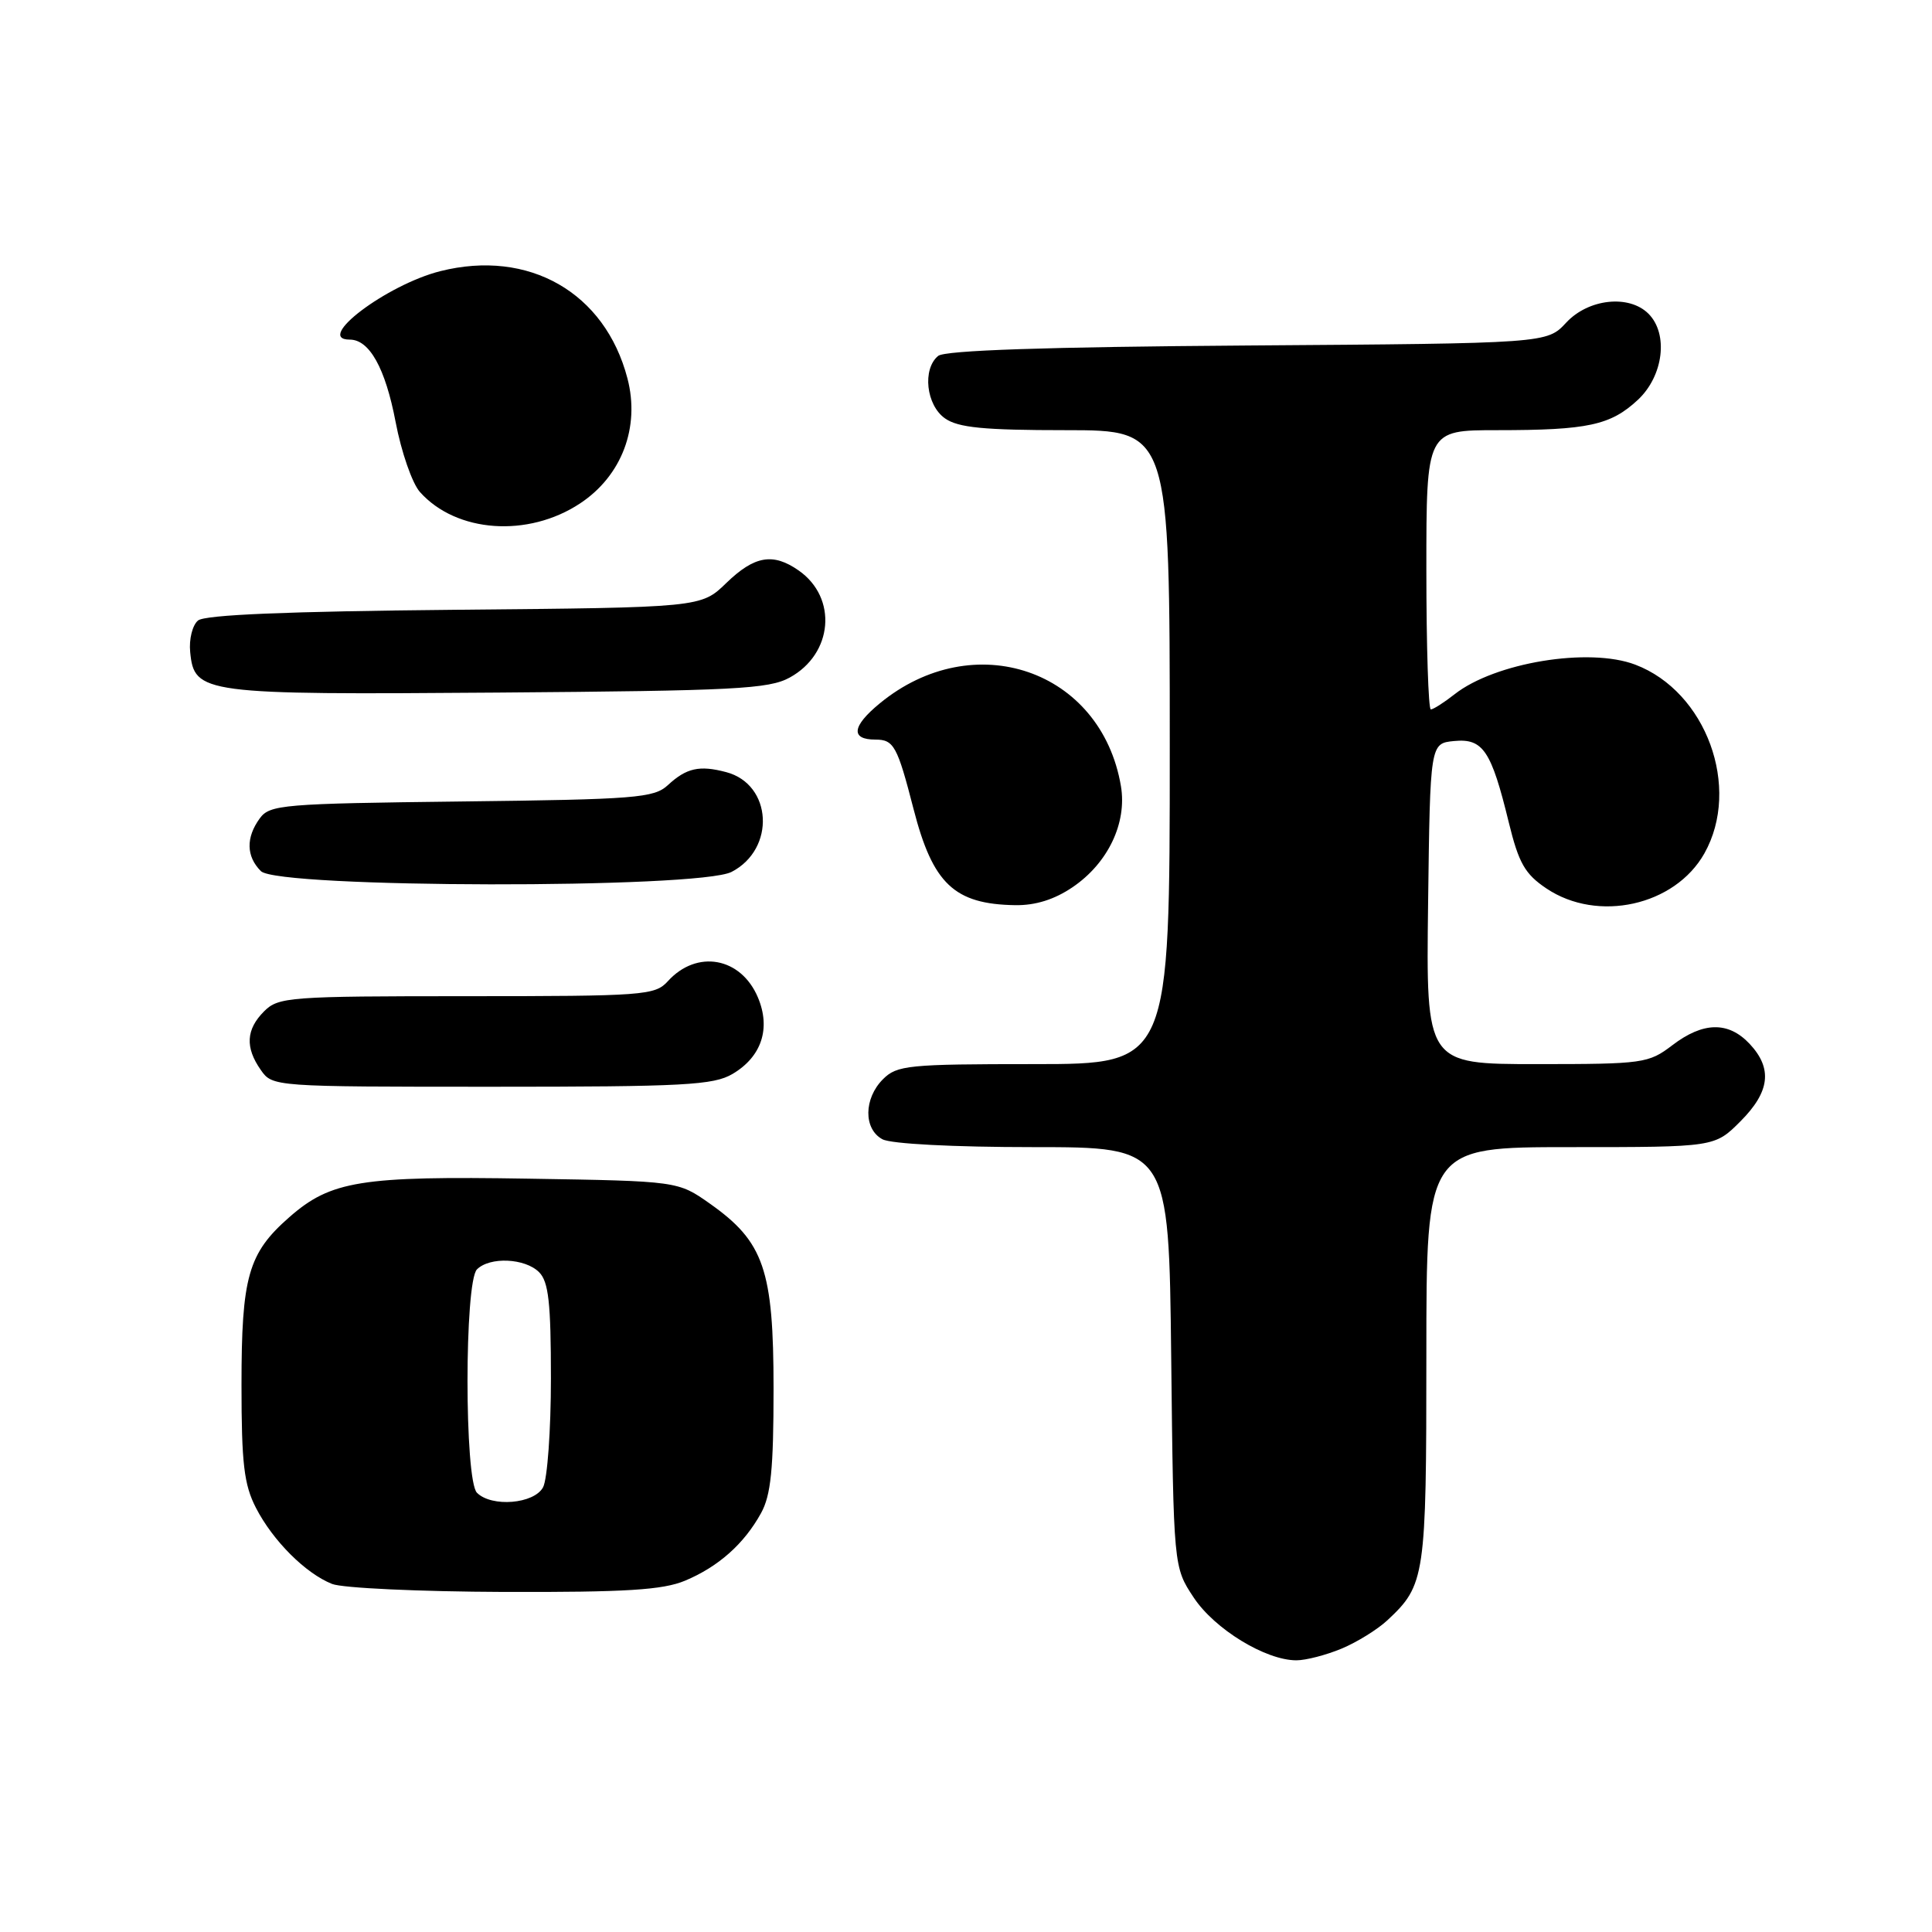 <?xml version="1.0" encoding="UTF-8" standalone="no"?>
<!DOCTYPE svg PUBLIC "-//W3C//DTD SVG 1.1//EN" "http://www.w3.org/Graphics/SVG/1.1/DTD/svg11.dtd" >
<svg xmlns="http://www.w3.org/2000/svg" xmlns:xlink="http://www.w3.org/1999/xlink" version="1.1" viewBox="0 0 256 256">
 <g >
 <path fill="currentColor"
d=" M 177.77 218.45 C 179.81 217.60 182.53 215.91 183.83 214.70 C 188.85 210.02 189.00 208.97 189.00 179.55 C 189.00 152.00 189.00 152.00 208.10 152.00 C 227.20 152.00 227.20 152.00 230.60 148.60 C 234.53 144.67 234.90 141.59 231.83 138.31 C 229.01 135.32 225.68 135.38 221.59 138.50 C 218.44 140.90 217.75 141.00 203.64 141.00 C 188.96 141.00 188.96 141.00 189.23 119.75 C 189.50 98.50 189.50 98.50 192.68 98.19 C 196.51 97.82 197.60 99.45 199.92 108.97 C 201.24 114.37 202.06 115.81 204.90 117.72 C 211.70 122.29 221.93 120.02 225.84 113.08 C 230.74 104.36 226.08 91.63 216.68 88.07 C 210.55 85.74 198.08 87.79 192.73 92.00 C 191.33 93.10 189.92 94.00 189.59 94.00 C 189.27 94.00 189.00 85.67 189.00 75.50 C 189.00 57.00 189.00 57.00 198.38 57.00 C 210.42 57.00 213.41 56.35 217.04 52.97 C 220.42 49.80 221.10 44.24 218.43 41.57 C 215.86 39.00 210.47 39.58 207.53 42.75 C 204.98 45.50 204.98 45.50 165.30 45.78 C 138.56 45.97 125.20 46.42 124.31 47.16 C 122.19 48.91 122.72 53.69 125.22 55.44 C 126.97 56.67 130.37 57.00 141.22 57.00 C 155.00 57.00 155.00 57.00 155.00 99.00 C 155.00 141.00 155.00 141.00 137.00 141.00 C 120.33 141.00 118.85 141.15 117.00 143.00 C 114.44 145.56 114.41 149.61 116.93 150.96 C 118.06 151.57 126.38 152.00 136.88 152.00 C 154.88 152.00 154.88 152.00 155.19 179.83 C 155.50 207.65 155.50 207.65 158.17 211.68 C 160.94 215.87 167.70 220.00 171.78 220.00 C 173.04 220.00 175.73 219.30 177.77 218.45 Z  M 90.77 209.45 C 95.19 207.60 98.59 204.58 100.84 200.50 C 102.15 198.13 102.50 194.68 102.50 184.00 C 102.50 168.26 101.23 164.55 94.08 159.50 C 89.83 156.50 89.83 156.50 70.05 156.18 C 47.83 155.81 43.83 156.46 38.34 161.28 C 32.88 166.06 32.00 169.17 32.00 183.51 C 32.00 193.92 32.33 196.72 33.91 199.79 C 36.15 204.15 40.48 208.48 44.00 209.88 C 45.38 210.43 55.63 210.90 66.78 210.94 C 82.94 210.99 87.82 210.68 90.77 209.45 Z  M 97.07 142.30 C 100.91 140.03 102.16 136.28 100.43 132.17 C 98.18 126.83 92.33 125.77 88.48 130.03 C 86.79 131.89 85.31 132.00 61.85 132.00 C 38.33 132.00 36.89 132.11 35.00 134.00 C 32.60 136.40 32.46 138.79 34.56 141.78 C 36.10 143.99 36.28 144.00 65.15 144.00 C 90.68 144.00 94.54 143.79 97.07 142.30 Z  M 142.12 117.56 C 146.81 114.38 149.35 109.06 148.53 104.17 C 145.92 88.74 129.01 82.95 116.55 93.22 C 112.88 96.24 112.68 98.00 116.00 98.00 C 118.44 98.00 118.90 98.85 121.05 107.20 C 123.60 117.12 126.45 119.81 134.52 119.94 C 137.21 119.98 139.72 119.19 142.12 117.56 Z  M 96.94 115.53 C 102.80 112.50 102.34 103.92 96.22 102.31 C 92.68 101.37 90.95 101.76 88.49 104.04 C 86.66 105.73 84.23 105.93 61.16 106.20 C 37.44 106.48 35.75 106.62 34.42 108.44 C 32.57 110.98 32.62 113.48 34.57 115.43 C 36.84 117.70 92.58 117.79 96.94 115.53 Z  M 104.64 89.78 C 110.38 86.64 111.01 79.22 105.84 75.60 C 102.43 73.21 99.97 73.64 96.24 77.25 C 92.89 80.50 92.89 80.50 60.24 80.80 C 38.15 81.01 27.14 81.46 26.24 82.22 C 25.50 82.83 25.03 84.71 25.20 86.39 C 25.74 91.93 26.79 92.07 66.00 91.77 C 97.36 91.53 101.87 91.30 104.64 89.78 Z  M 76.87 66.70 C 82.39 63.05 84.83 56.61 83.14 50.14 C 80.17 38.76 70.08 32.98 58.34 35.93 C 51.23 37.73 41.60 45.00 46.35 45.00 C 48.95 45.00 51.06 48.78 52.42 55.91 C 53.17 59.87 54.62 64.05 55.64 65.19 C 60.46 70.60 69.97 71.27 76.87 66.70 Z  M 63.20 197.80 C 61.53 196.13 61.53 169.87 63.20 168.20 C 64.90 166.50 69.57 166.71 71.43 168.57 C 72.69 169.83 73.00 172.61 73.00 182.64 C 73.00 189.51 72.53 196.00 71.96 197.07 C 70.78 199.28 65.15 199.75 63.20 197.80 Z "/>
</g>
</svg>